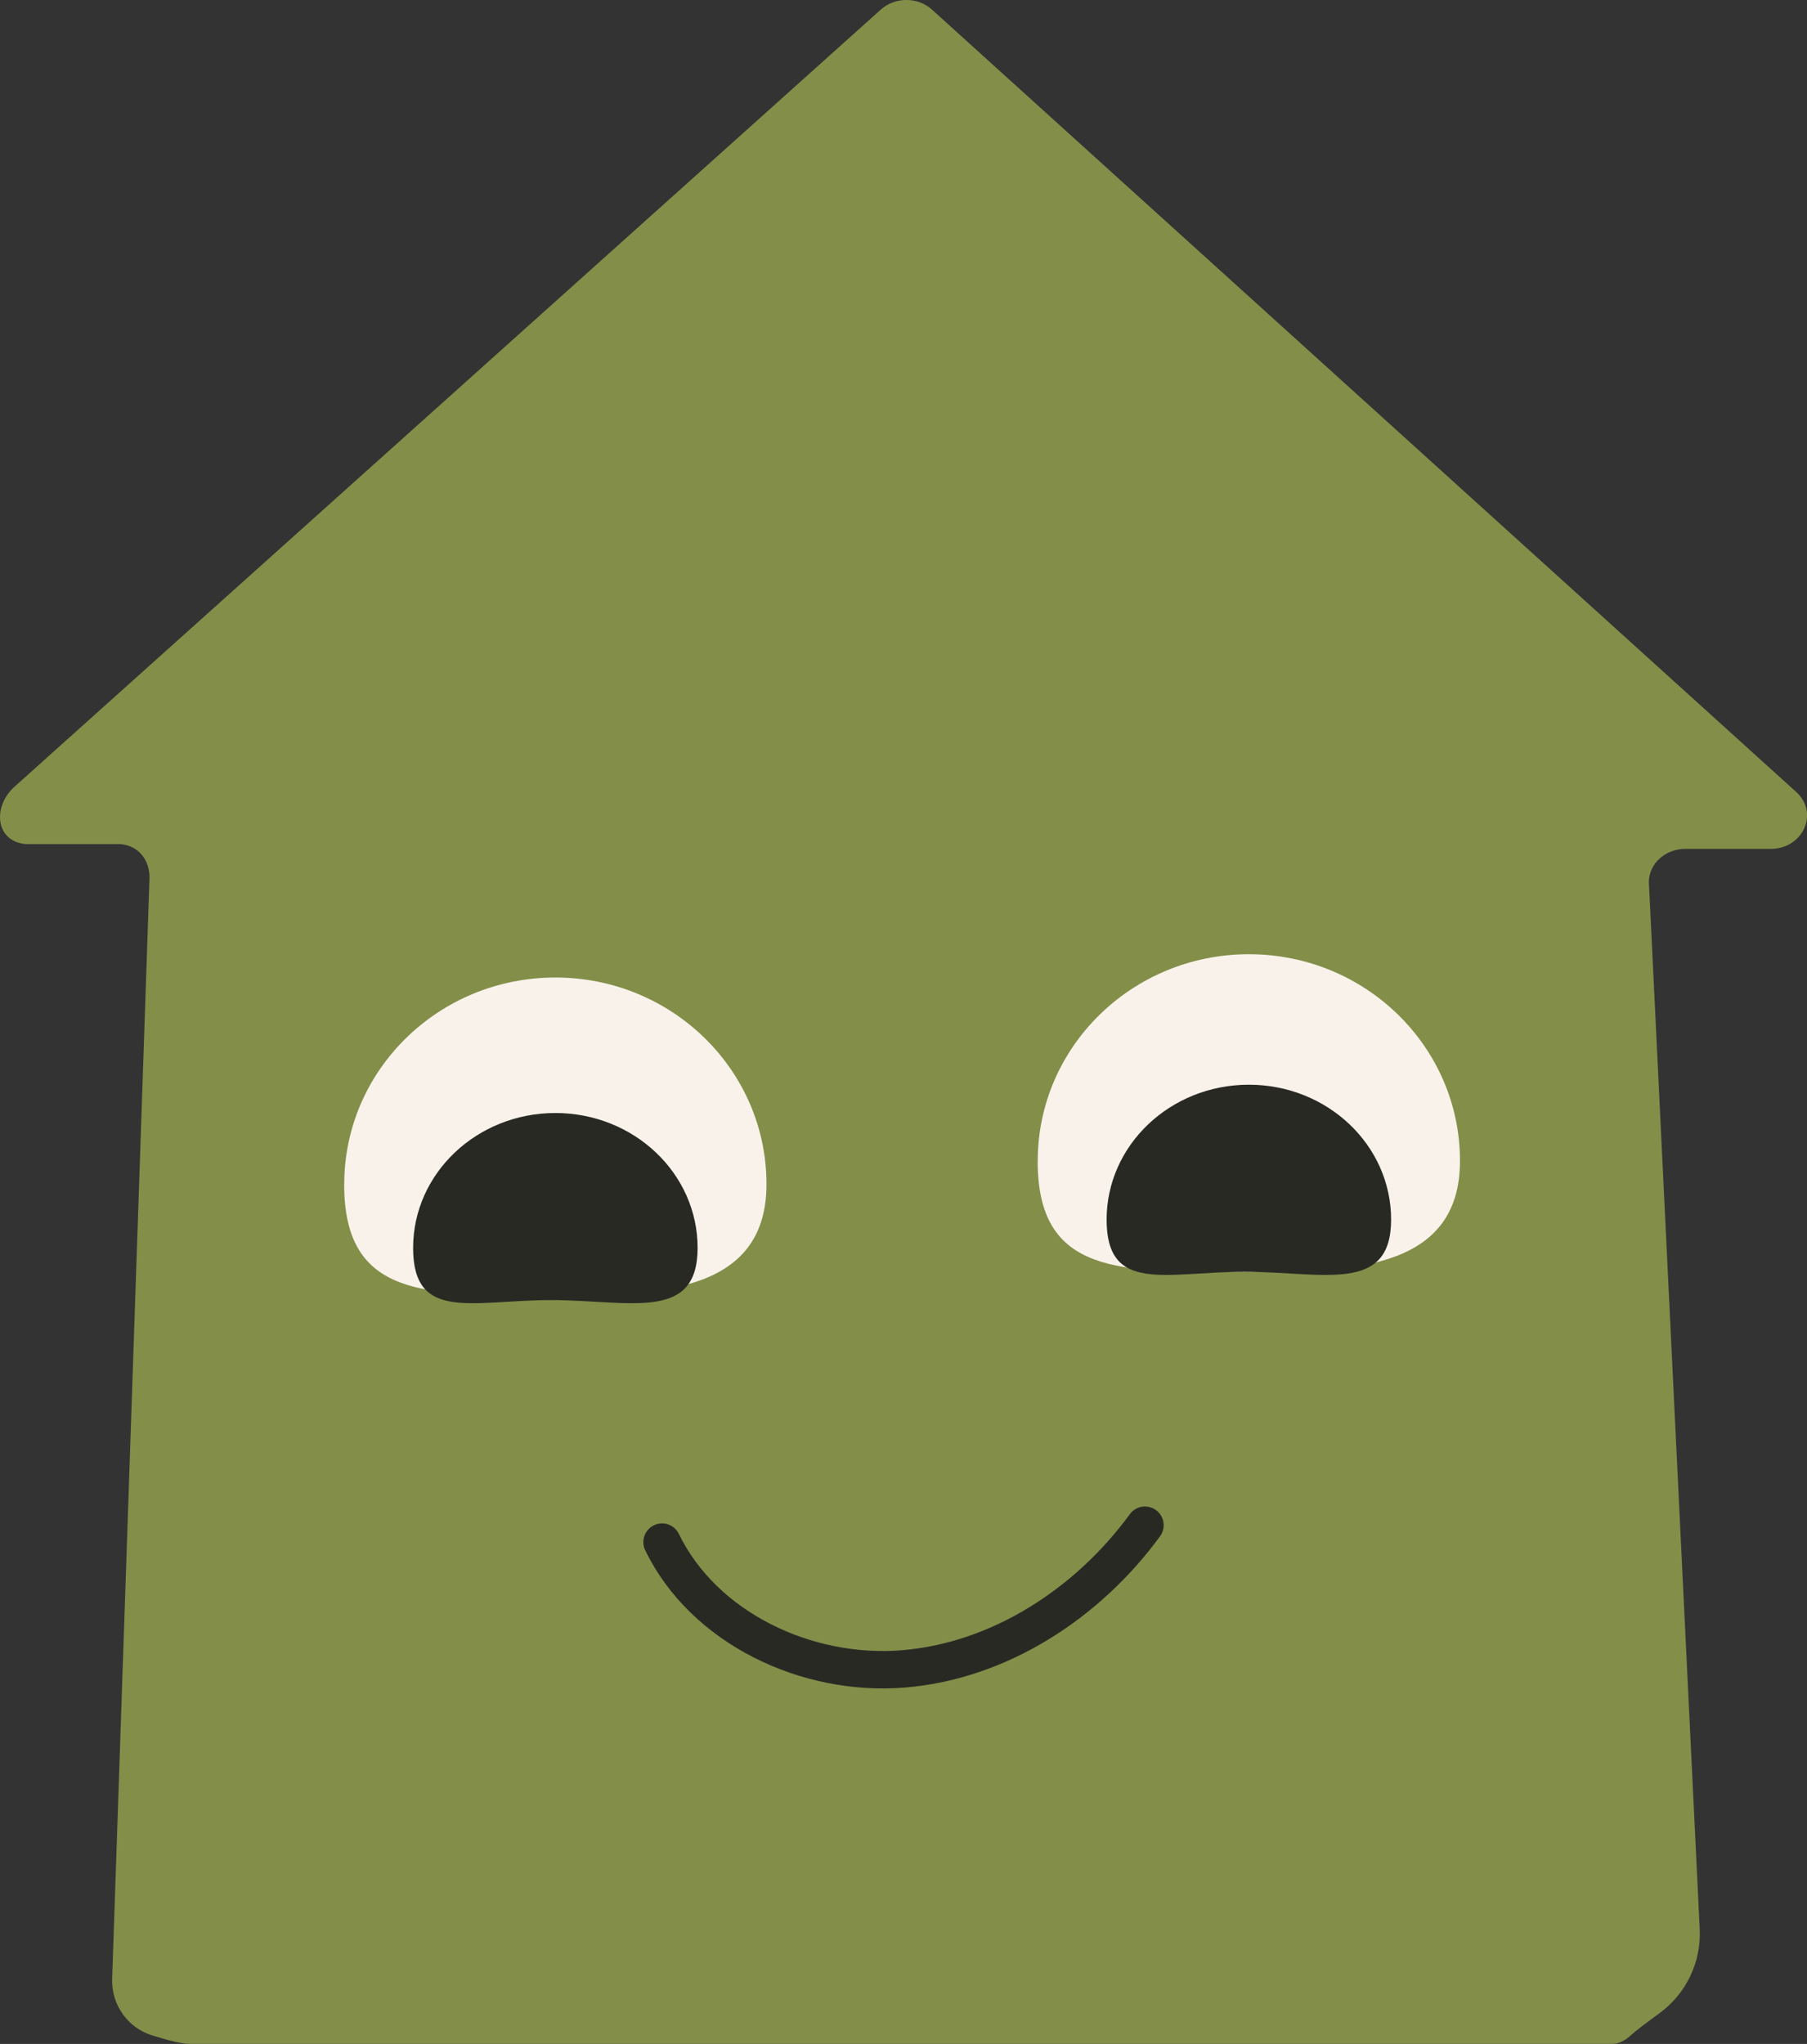<?xml version="1.0" encoding="UTF-8"?>
<svg id="Layer_2" data-name="Layer 2" xmlns="http://www.w3.org/2000/svg" viewBox="0 0 241.36 273.02">
  <rect x="0" y="0" width="241.36" height="273.02" fill="#333333" stroke="none"/>
  <defs>
    <style>
      .cls-1 {
        fill: #292924;
      }

      .cls-2 {
        fill: none;
        stroke: #292924;
        stroke-linecap: round;
        stroke-linejoin: round;
        stroke-width: 5px;
      }

      .cls-3 {
        fill: #838e49;
      }

      .cls-4 {
        fill: #f8f2ea;
      }
    </style>
  </defs>
  <g id="Layer_1-2" data-name="Layer 1">
    <path class="cls-3" d="M20.26,271.86c-3.24-1.04-5.39-4.11-5.28-7.52l4.99-147.13c0-2.29-1.4-4.24-3.89-4.46H3.45c-4.1-.36-4.46-5-1.53-7.65L117.65,1.28c1.89-1.71,4.94-1.71,6.83,0l115.44,104.51c3.08,2.79.92,7.6-3.42,7.6h-11.4c-2.68,0-4.86,1.99-4.86,4.44l6.79,139.86c.21,4.41-1.81,8.62-5.38,11.23-1.67,1.22-3.22,2.38-3.82,2.94-.72.66-1.56,1.15-2.45,1.15H25.32c-1.11,0-3.11-.54-5.07-1.16Z"/>
    <path class="cls-4" d="M138.61,155.07c0-15.25,12.63-27.61,28.2-27.61s28.2,12.36,28.2,27.61-16.06,14.82-29.39,14.82c-16.07,0-27.02.43-27.02-14.82Z"/>
    <path class="cls-1" d="M147.81,162.91c0-9.95,8.51-18.02,19-18.02s19,8.07,19,18.02-9.1,6.97-19.59,6.97-18.41,2.98-18.41-6.97Z"/>
    <path class="cls-4" d="M45.98,158.18c0-15.25,12.63-27.61,28.2-27.61s28.2,12.36,28.2,27.61-16.06,14.82-29.39,14.82c-16.07,0-27.02.43-27.02-14.82Z"/>
    <path class="cls-1" d="M55.18,166.69c0-9.95,8.51-18.02,19-18.02s19,8.07,19,18.02-9.1,6.97-19.59,6.97-18.41,2.98-18.41-6.97Z"/>
    <path class="cls-2" d="M88.43,205.99c5.57,11.48,19.32,18,32.26,16.93,12.93-1.07,24.69-8.85,32.24-19.19"/>
  </g>
</svg>